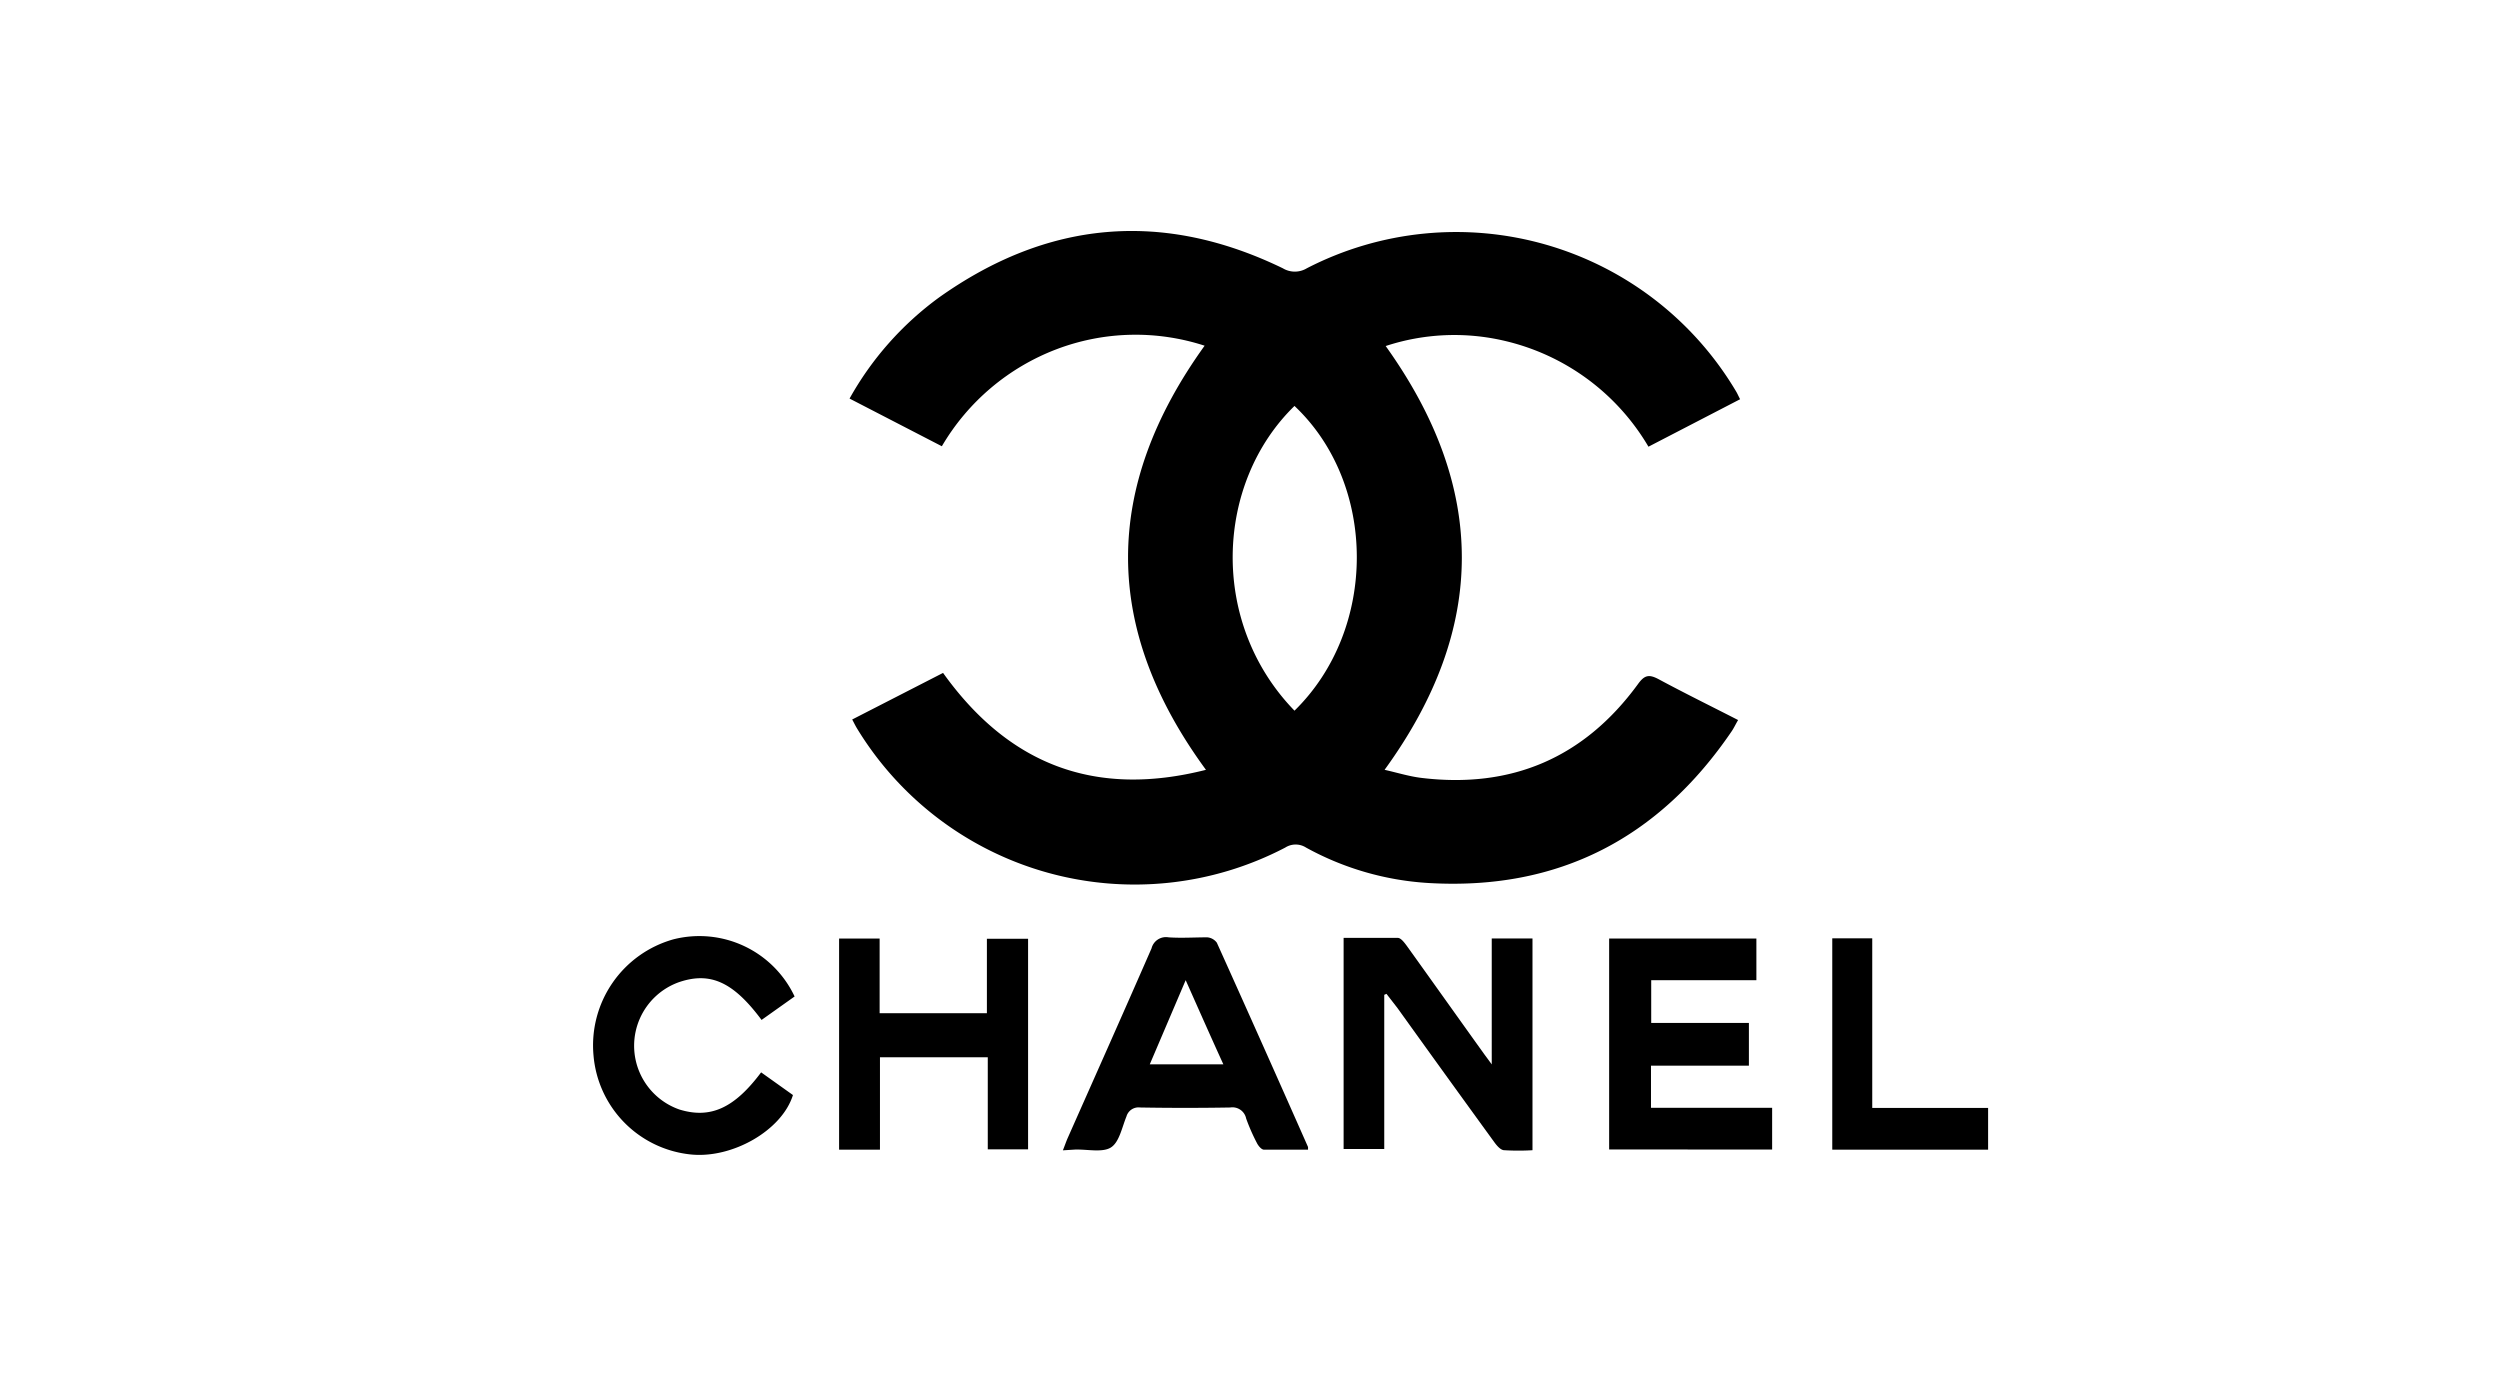 <svg id="Capa_1" data-name="Capa 1" xmlns="http://www.w3.org/2000/svg" viewBox="0 0 227 127"><path d="M77.38,65.33l8.25-4.23c6,8.39,13.86,11.34,23.87,8.8-9.43-12.87-9.39-25.63-.12-38.51a20.22,20.22,0,0,0-13.47.33,20.55,20.55,0,0,0-10.39,8.8l-8.38-4.33A28.58,28.58,0,0,1,85.28,27c9.86-7,20.29-7.93,31.2-2.64a2.11,2.11,0,0,0,2.18,0,29.56,29.56,0,0,1,39,11.22c.1.17.18.36.34.67l-8.32,4.31a20.57,20.57,0,0,0-13.14-9.63,19.94,19.94,0,0,0-10.72.49c9.18,12.82,9.29,25.55-.1,38.48,1.09.24,2.19.59,3.32.73,8.2,1,14.79-1.82,19.67-8.49.6-.84,1-.94,1.89-.47,2.34,1.26,4.72,2.43,7.22,3.71-.22.37-.37.7-.57,1-6.6,9.71-15.71,14.48-27.5,13.8a26.29,26.29,0,0,1-11.16-3.22,1.75,1.75,0,0,0-1.89,0A29.51,29.51,0,0,1,77.81,66.13C77.67,65.9,77.55,65.65,77.38,65.33Zm40.16-28.47c-7.19,7-7.77,19.66,0,27.67C125.12,57.11,125.05,43.94,117.54,36.86Z"/><path d="M125.69,90.33v14H122V85.16c1.64,0,3.28,0,4.92,0,.28,0,.59.42.8.7,2.34,3.26,4.66,6.53,7,9.79.17.24.36.48.73,1V85.21h3.7v19.23a21.82,21.82,0,0,1-2.56,0c-.33,0-.68-.42-.9-.72q-4.41-6.07-8.8-12.19l-1-1.29Z"/><path d="M96.51,104.45c.18-.45.29-.78.42-1.08,2.55-5.75,5.11-11.49,7.63-17.26a1.35,1.35,0,0,1,1.54-1c1.17.08,2.35,0,3.52,0a1.2,1.2,0,0,1,.87.49q4.17,9.25,8.28,18.55s0,.06,0,.24c-1.3,0-2.63,0-4,0-.22,0-.49-.32-.62-.56a17.71,17.71,0,0,1-1-2.27,1.27,1.27,0,0,0-1.44-1q-4.1.07-8.19,0a1.14,1.14,0,0,0-1.24.82c-.41,1-.65,2.33-1.41,2.81s-2.13.16-3.24.19ZM107.66,89l-3.26,7.64h6.68C109.94,94.14,108.87,91.72,107.66,89Z"/><path d="M146.11,104.37V85.22h13.37V89h-9.55v3.88h8.87v3.88h-8.89v3.83h11v3.79Z"/><path d="M79.9,104.39H76.19V85.22h3.68V92h9.74V85.24h3.74v19.12H89.69V96H79.9Z"/><path d="M69.11,97.37,72,99.43c-1,3.22-5.54,5.81-9.33,5.39a9.87,9.87,0,0,1-8.78-9,10,10,0,0,1,7.26-10.53,9.56,9.56,0,0,1,11,5.19l-3,2.13c-2.56-3.44-4.63-4.38-7.44-3.45a6.13,6.13,0,0,0,0,11.59C64.51,101.6,66.67,100.63,69.11,97.37Z"/><path d="M166.37,85.2H170v15.4h10.52v3.79H166.37Z"/></svg>